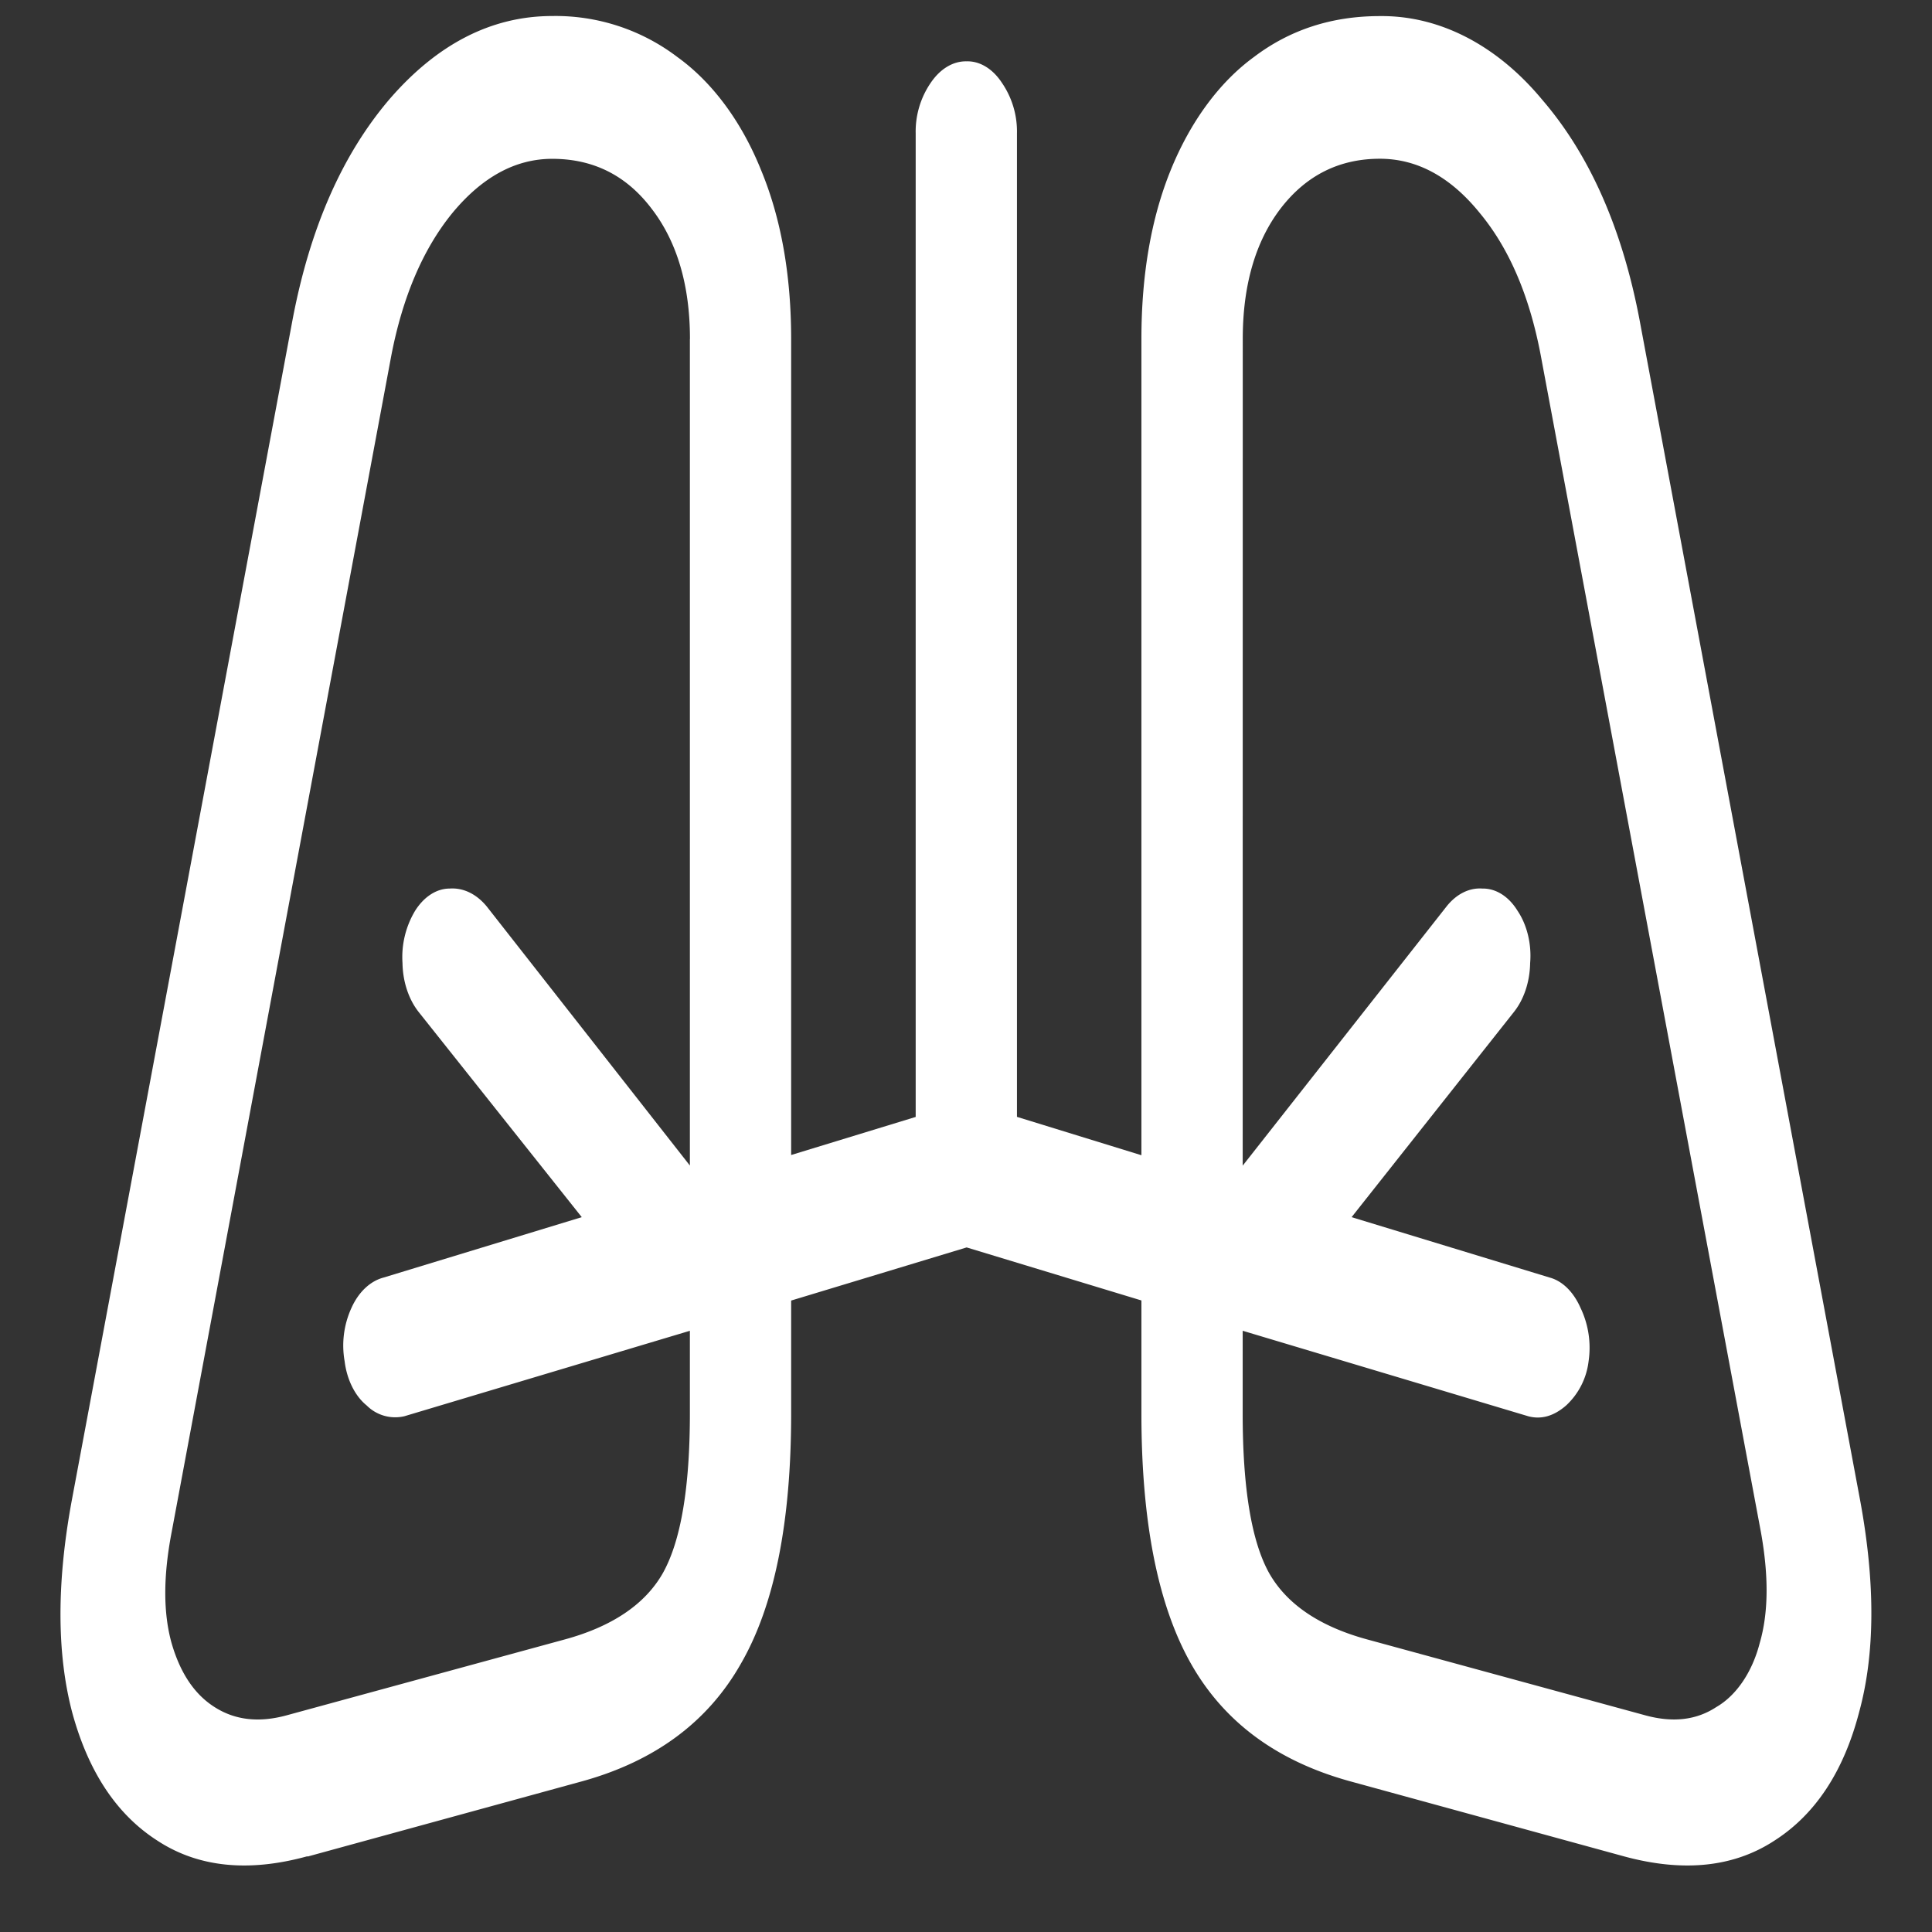 <svg xmlns="http://www.w3.org/2000/svg" width="24" height="24"><rect width="100%" height="100%" fill="#333333" stroke="none"/><path style="stroke:none;fill-rule:nonzero;fill:#fff;fill-opacity:1" d="m3.82 23.063 3.422-.938c.895-.25 1.551-.734 1.961-1.457.418-.723.625-1.758.625-3.11V4.216c0-.8-.125-1.504-.375-2.106-.242-.601-.605-1.09-1.039-1.402A2.5 2.5 0 0 0 6.86.199c-.754 0-1.43.348-2.023 1.035-.59.692-.988 1.606-1.203 2.739L.89 18.648c-.188 1.024-.184 1.899.007 2.625.2.735.551 1.266 1.055 1.59.504.332 1.129.399 1.867.196ZM8.57 4.21v13.348c0 .925-.113 1.586-.336 1.984-.222.39-.636.668-1.234.828l-3.438.938c-.34.093-.636.062-.89-.098-.25-.156-.43-.418-.54-.797-.105-.375-.105-.832 0-1.379L4.86 4.422c.141-.734.395-1.328.758-1.774.371-.449.785-.675 1.242-.675.512 0 .922.207 1.235.62.316.41.476.954.476 1.618Zm11.61 18.852c.738.199 1.363.132 1.867-.2.504-.324.855-.855 1.047-1.59.199-.726.203-1.601.015-2.625L20.367 3.973c-.215-1.13-.617-2.047-1.21-2.735C18.593.558 17.878.191 17.14.2c-.594 0-1.114.168-1.563.508-.433.316-.789.805-1.031 1.398-.246.602-.367 1.31-.367 2.106v13.348c0 1.351.207 2.386.617 3.109.41.723 1.066 1.207 1.969 1.457ZM15.438 4.21c0-.664.156-1.207.468-1.617.317-.414.73-.621 1.235-.621.464 0 .879.226 1.242.675.37.446.62 1.04.758 1.774l2.734 14.613c.098.547.094 1.004-.016 1.38-.093.358-.289.648-.539.792-.25.164-.543.195-.883.102L17 20.37c-.598-.16-1.012-.437-1.234-.828-.22-.395-.329-1.059-.329-1.984Zm-5.61 11.945v-1.804l-1.101.328-2.68-3.418c-.129-.157-.293-.235-.461-.223-.164 0-.32.102-.43.277a1.12 1.12 0 0 0-.156.649c.004.234.078.453.203.61l2.024 2.546-2.461.75c-.164.043-.309.176-.399.375a1.122 1.122 0 0 0-.086.664c.028.23.13.434.274.55a.5.5 0 0 0 .468.134Zm4.352-1.804v1.804l4.804 1.438c.16.043.317 0 .47-.133a.891.891 0 0 0 .28-.55 1.148 1.148 0 0 0-.101-.665c-.086-.195-.223-.332-.383-.375l-2.46-.75 2.015-2.547c.125-.156.199-.375.203-.61.02-.237-.04-.476-.156-.648-.11-.18-.27-.28-.438-.277-.164-.012-.324.07-.445.223L15.28 14.68Zm0 1.804v-1.804l-1.547-.477V1.656a1.07 1.07 0 0 0-.188-.629c-.113-.172-.273-.27-.437-.265-.168-.004-.328.093-.445.265a1.07 1.07 0 0 0-.188.63v12.218l-1.547.473v1.808l2.18-.66Zm0 0"/></svg>